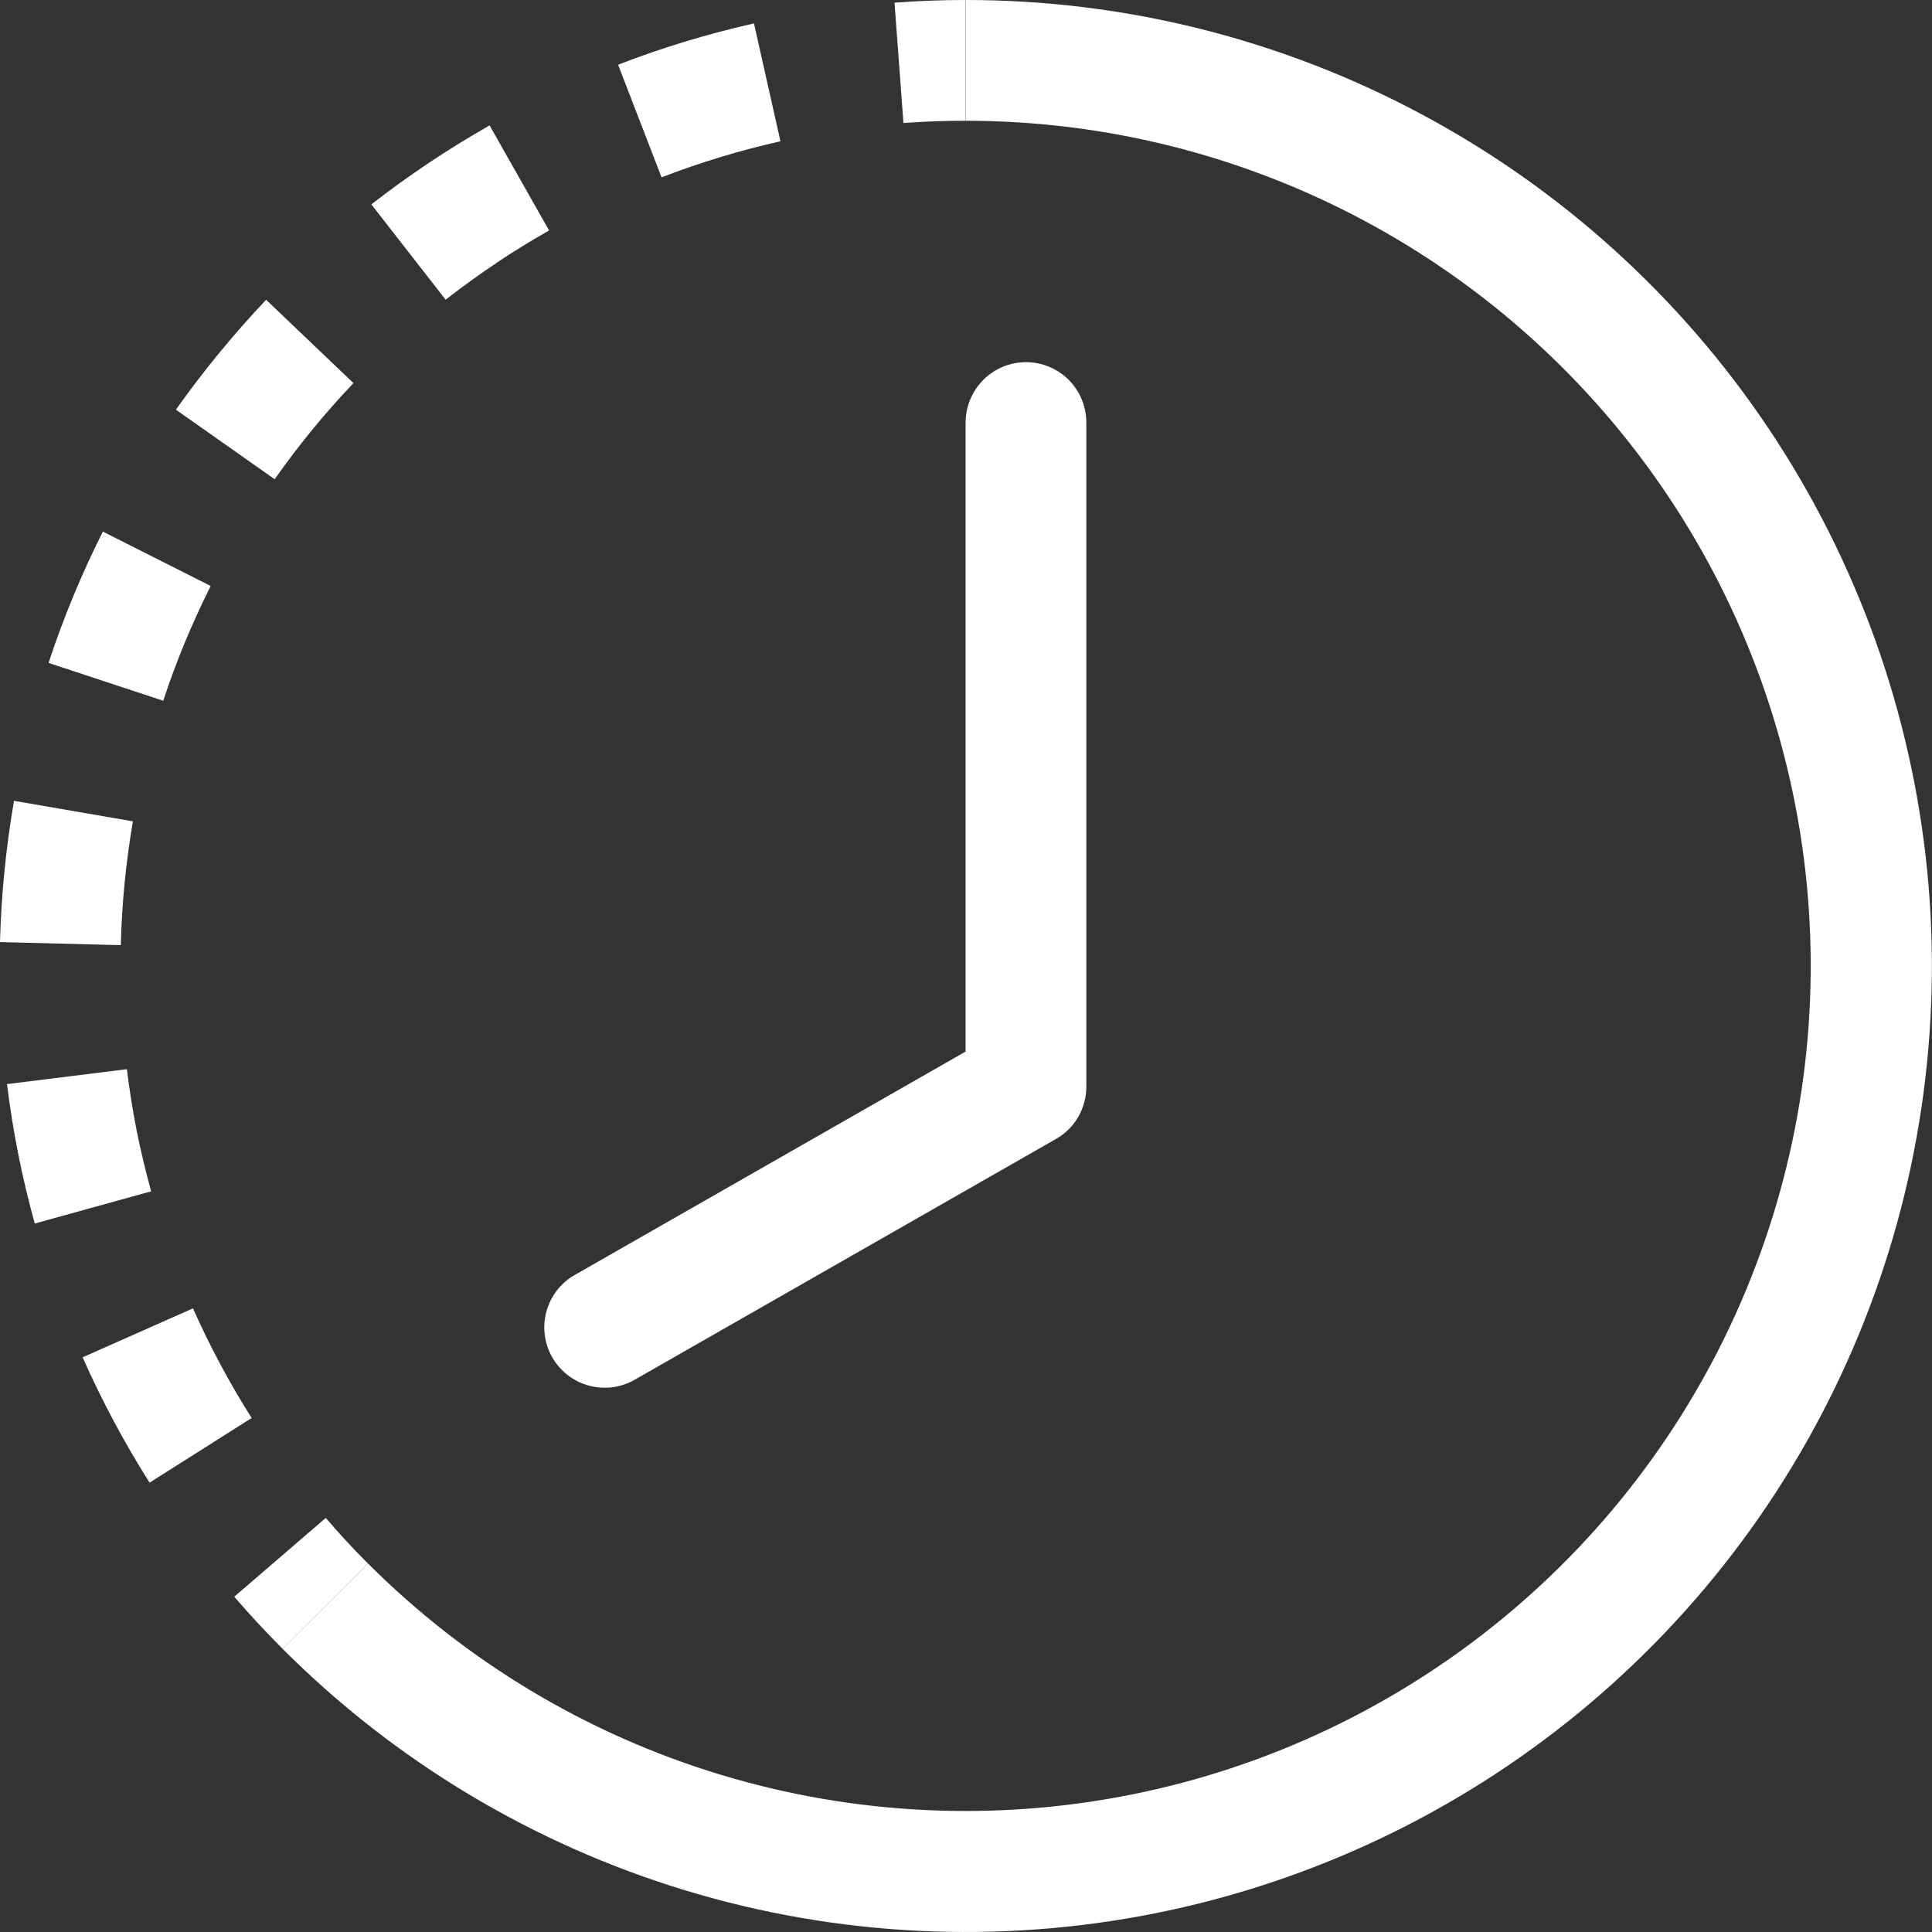 <svg width="24" height="24" viewBox="0 0 24 24" fill="none" xmlns="http://www.w3.org/2000/svg">
<rect x="0" y="0" width="24" height="24" fill="#333333" stroke="none"/>
<path d="M11.223 1.528C11.48 1.509 11.738 1.5 11.995 1.5V0C11.701 0 11.406 0.011 11.112 0.033L11.223 1.528ZM8.218 2.203C8.698 2.018 9.192 1.868 9.695 1.755L9.366 0.291C8.792 0.42 8.227 0.591 7.678 0.804L8.218 2.203ZM6.163 3.268C6.377 3.125 6.597 2.99 6.821 2.863L6.082 1.558C5.569 1.849 5.078 2.177 4.613 2.539L5.536 3.723C5.739 3.564 5.948 3.413 6.163 3.27V3.268ZM3.412 5.953C3.709 5.531 4.036 5.132 4.391 4.759L3.306 3.724C2.901 4.151 2.526 4.609 2.185 5.089L3.412 5.953ZM2.296 7.981C2.395 7.743 2.502 7.509 2.617 7.279L1.278 6.604C1.013 7.13 0.787 7.676 0.603 8.235L2.028 8.705C2.108 8.46 2.198 8.219 2.296 7.981ZM1.501 11.741C1.513 11.225 1.564 10.711 1.651 10.203L0.174 9.948C0.074 10.527 0.015 11.115 4.3869e-05 11.703L1.5 11.741H1.501ZM1.698 14.047C1.648 13.792 1.608 13.539 1.576 13.282L0.087 13.467C0.159 14.052 0.274 14.631 0.432 15.199L1.878 14.799C1.809 14.551 1.749 14.301 1.698 14.047ZM3.126 17.615C2.85 17.18 2.607 16.724 2.397 16.253L1.026 16.861C1.266 17.401 1.543 17.92 1.858 18.418L3.126 17.615ZM4.571 19.423C4.388 19.24 4.213 19.051 4.047 18.856L2.91 19.835C3.102 20.058 3.303 20.274 3.511 20.483L4.571 19.423Z" fill="white"/>
<path d="M11.996 1.5C13.722 1.5 15.422 1.926 16.944 2.74C18.467 3.554 19.765 4.731 20.724 6.166C21.683 7.602 22.274 9.252 22.443 10.97C22.612 12.688 22.355 14.421 21.694 16.016C21.034 17.611 19.99 19.019 18.655 20.114C17.321 21.209 15.736 21.959 14.043 22.295C12.35 22.632 10.6 22.546 8.948 22.045C7.295 21.544 5.792 20.643 4.572 19.423L3.511 20.483C4.906 21.879 6.624 22.909 8.513 23.483C10.402 24.056 12.402 24.154 14.338 23.77C16.274 23.385 18.085 22.529 19.611 21.277C21.137 20.025 22.33 18.416 23.085 16.592C23.841 14.769 24.134 12.787 23.941 10.823C23.747 8.859 23.072 6.973 21.976 5.332C20.879 3.691 19.394 2.346 17.653 1.416C15.913 0.486 13.969 -0.001 11.996 4.22135e-07V1.5Z" fill="white"/>
<path d="M12.745 4.499C12.547 4.499 12.356 4.578 12.215 4.719C12.075 4.86 11.995 5.05 11.995 5.249V13.063L7.124 15.847C6.956 15.948 6.835 16.111 6.786 16.3C6.736 16.49 6.763 16.691 6.86 16.861C6.958 17.031 7.117 17.157 7.306 17.21C7.494 17.264 7.696 17.242 7.868 17.149L13.117 14.149C13.232 14.084 13.328 13.989 13.394 13.875C13.46 13.76 13.495 13.63 13.495 13.498V5.249C13.495 5.05 13.416 4.86 13.276 4.719C13.135 4.578 12.944 4.499 12.745 4.499Z" fill="white"/>
</svg>
